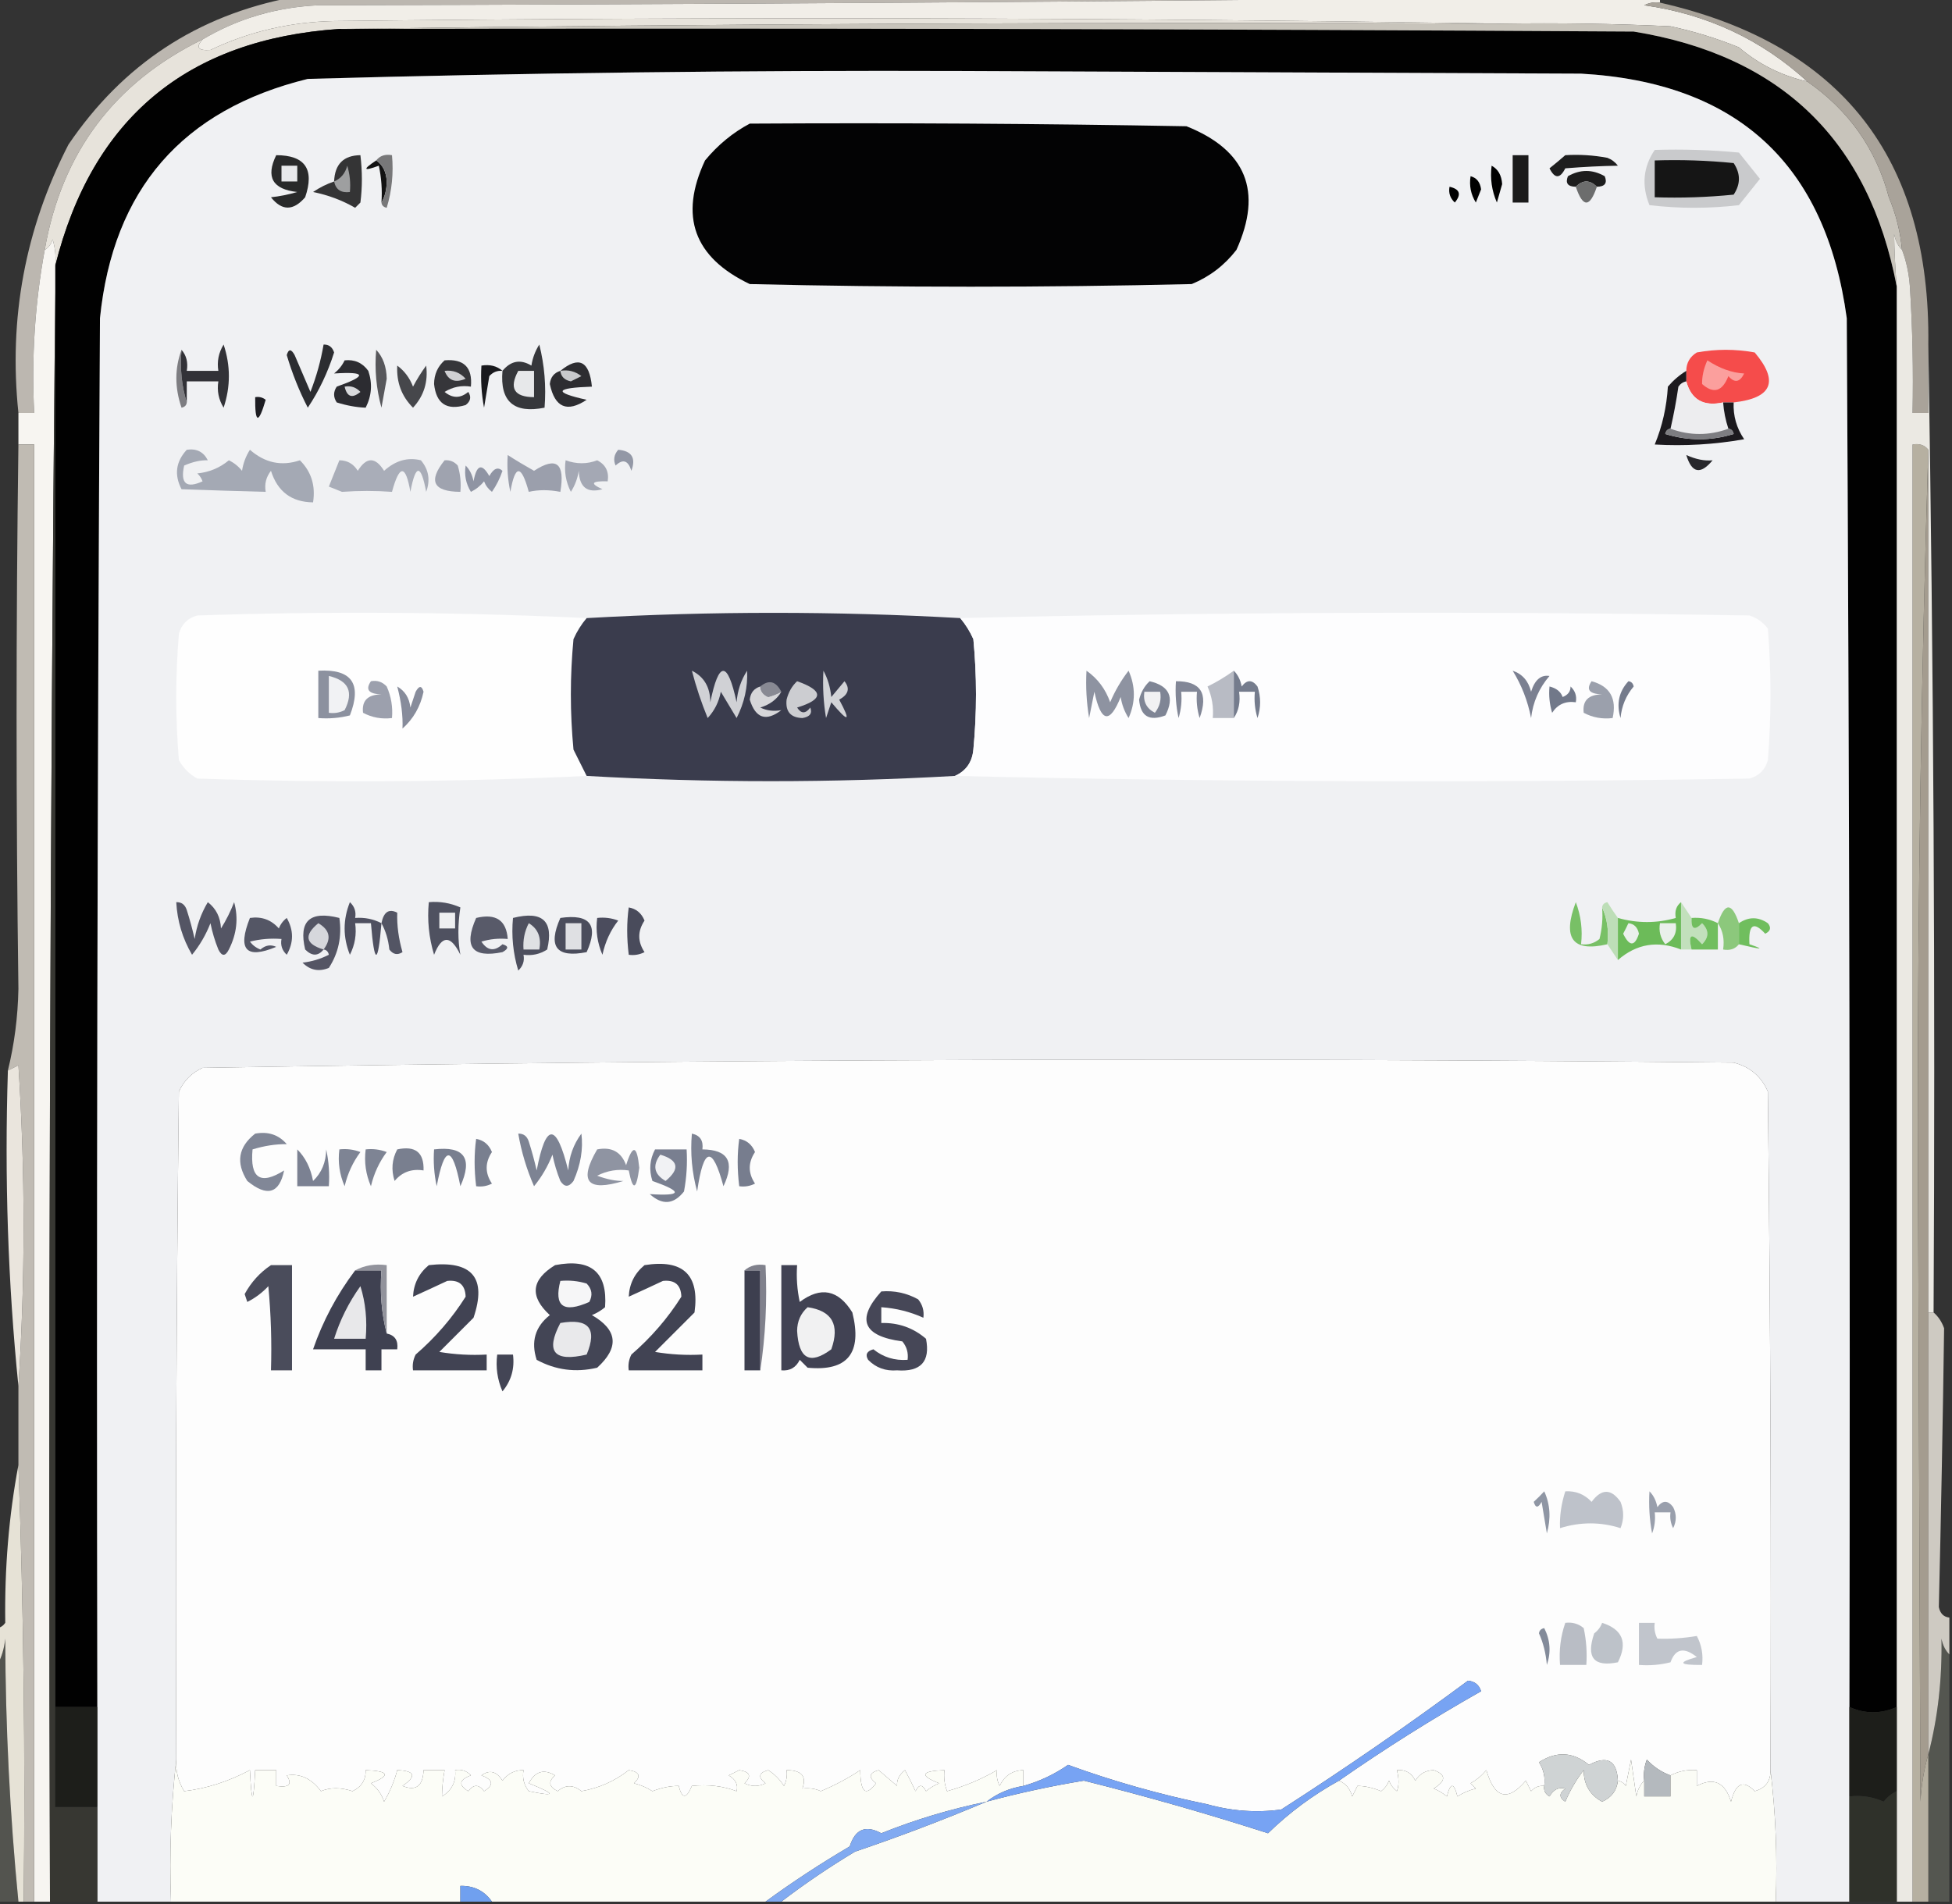 <?xml version="1.0" encoding="UTF-8"?>
<!DOCTYPE svg PUBLIC "-//W3C//DTD SVG 1.1//EN" "http://www.w3.org/Graphics/SVG/1.1/DTD/svg11.dtd">
<svg xmlns="http://www.w3.org/2000/svg" version="1.1" width="371px" height="362px" style="shape-rendering:geometricPrecision; text-rendering:geometricPrecision; image-rendering:optimizeQuality; fill-rule:evenodd; clip-rule:evenodd" xmlns:xlink="http://www.w3.org/1999/xlink">
<rect width="100%" height="100%" fill="#333333" stroke="none"/>
<g><path style="opacity:0.961" fill="#c1bcb5" d="M 55.5,-0.5 C 132.167,-0.5 208.833,-0.5 285.5,-0.5C 210.668,0.333 135.668,0.833 60.5,1C 52.514,1.372 45.181,3.539 38.5,7.5C 21.728,15.693 11.728,29.027 8.5,47.5C 6.632,57.699 5.965,68.032 6.5,78.5C 5.5,78.5 4.5,78.5 3.5,78.5C 1.617,60.5 4.783,43.5 13,27.5C 23.332,12.257 37.499,2.923 55.5,-0.5 Z"/></g>
<g><path style="opacity:1" fill="#f1eee8" d="M 285.5,-0.5 C 295.5,-0.5 305.5,-0.5 315.5,-0.5C 315.5,-0.167 315.5,0.167 315.5,0.5C 314.448,0.351 313.448,0.517 312.5,1C 324.443,2.689 334.776,7.522 343.5,15.5C 338.613,14.39 334.279,12.223 330.5,9C 326.289,7.29 321.956,5.957 317.5,5C 306.839,4.5 296.172,4.333 285.5,4.5C 211.668,3.334 137.668,3.168 63.5,4C 55.143,4.177 47.31,6.01 40,9.5C 37.641,9.676 37.141,9.009 38.5,7.5C 45.181,3.539 52.514,1.372 60.5,1C 135.668,0.833 210.668,0.333 285.5,-0.5 Z"/></g>
<g><path style="opacity:1" fill="#e7e3db" d="M 285.5,4.5 C 211.665,4.167 137.998,4.501 64.5,5.5C 35.536,7.472 17.537,22.472 10.5,50.5C 10.66,48.801 10.493,47.134 10,45.5C 9.722,46.416 9.222,47.083 8.5,47.5C 11.728,29.027 21.728,15.693 38.5,7.5C 37.141,9.009 37.641,9.676 40,9.5C 47.31,6.01 55.143,4.177 63.5,4C 137.668,3.168 211.668,3.334 285.5,4.5 Z"/></g>
<g><path style="opacity:1" fill="#010101" d="M 64.5,5.5 C 146.501,5.333 228.501,5.5 310.5,6C 338.558,10.559 355.224,26.726 360.5,54.5C 360.5,144.5 360.5,234.5 360.5,324.5C 357.5,325.833 354.5,325.833 351.5,324.5C 351.667,236.499 351.5,148.499 351,60.5C 347.005,31.175 330.172,15.675 300.5,14C 261.333,13.833 222.167,13.667 183,13.5C 141.472,13.353 99.972,13.853 58.5,15C 34.656,20.847 21.489,36.014 19,60.5C 18.5,148.499 18.333,236.499 18.5,324.5C 15.833,324.5 13.167,324.5 10.5,324.5C 10.5,234.833 10.5,145.167 10.5,55.5C 10.5,53.833 10.5,52.167 10.5,50.5C 17.537,22.472 35.536,7.472 64.5,5.5 Z"/></g>
<g><path style="opacity:1" fill="#f0f1f3" d="M 351.5,324.5 C 351.5,330.167 351.5,335.833 351.5,341.5C 351.5,348.167 351.5,354.833 351.5,361.5C 346.833,361.5 342.167,361.5 337.5,361.5C 337.826,352.983 337.493,344.65 336.5,336.5C 336.667,293.499 336.5,250.499 336,207.5C 334.749,204.619 332.583,202.786 329.5,202C 232.444,201.007 135.444,201.34 38.5,203C 36.448,203.93 34.948,205.43 34,207.5C 33.5,249.832 33.333,292.165 33.5,334.5C 32.507,343.318 32.173,352.318 32.5,361.5C 27.833,361.5 23.167,361.5 18.5,361.5C 18.5,355.5 18.5,349.5 18.5,343.5C 18.5,337.167 18.5,330.833 18.5,324.5C 18.333,236.499 18.5,148.499 19,60.5C 21.489,36.014 34.656,20.847 58.5,15C 99.972,13.853 141.472,13.353 183,13.5C 222.167,13.667 261.333,13.833 300.5,14C 330.172,15.675 347.005,31.175 351,60.5C 351.5,148.499 351.667,236.499 351.5,324.5 Z"/></g>
<g><path style="opacity:1" fill="#c8c4bb" d="M 64.5,5.5 C 137.998,4.501 211.665,4.167 285.5,4.5C 296.172,4.333 306.839,4.5 317.5,5C 321.956,5.957 326.289,7.29 330.5,9C 334.279,12.223 338.613,14.39 343.5,15.5C 351.404,20.997 356.57,28.331 359,37.5C 360.352,40.72 361.186,44.053 361.5,47.5C 360.732,46.737 360.232,45.737 360,44.5C 360.046,47.8 360.212,51.134 360.5,54.5C 355.224,26.726 338.558,10.559 310.5,6C 228.501,5.5 146.501,5.333 64.5,5.5 Z"/></g>
<g><path style="opacity:1" fill="#030304" d="M 142.5,23.5 C 170.169,23.333 197.835,23.5 225.5,24C 236.855,28.542 240.022,36.375 235,47.5C 232.736,50.434 229.902,52.6 226.5,54C 198.5,54.667 170.5,54.667 142.5,54C 131.876,48.928 129.043,41.095 134,30.5C 136.441,27.546 139.275,25.213 142.5,23.5 Z"/></g>
<g><path style="opacity:1" fill="#1b1b1b" d="M 287.5,29.5 C 288.5,29.5 289.5,29.5 290.5,29.5C 290.5,32.5 290.5,35.5 290.5,38.5C 289.5,38.5 288.5,38.5 287.5,38.5C 287.5,35.5 287.5,32.5 287.5,29.5 Z"/></g>
<g><path style="opacity:1" fill="#1e1e1e" d="M 297.5,29.5 C 300.187,29.336 302.854,29.503 305.5,30C 306.308,30.308 306.975,30.808 307.5,31.5C 304.335,31.551 301.002,31.718 297.5,32C 296.5,34 295.5,34 294.5,32C 295.571,31.148 296.571,30.315 297.5,29.5 Z"/></g>
<g><path style="opacity:1" fill="#c9cacc" d="M 314.5,28.5 C 319.844,28.334 325.177,28.501 330.5,29C 331.831,30.659 333.165,32.326 334.5,34C 333.165,35.674 331.831,37.341 330.5,39C 324.833,39.667 319.167,39.667 313.5,39C 311.971,35.25 312.304,31.75 314.5,28.5 Z"/></g>
<g><path style="opacity:1" fill="#121212" d="M 71.5,30.5 C 72.748,31.334 73.415,32.667 73.5,34.5C 73.489,36.045 73.156,37.378 72.5,38.5C 72.663,36.143 72.497,33.81 72,31.5C 69.025,32.595 68.858,32.262 71.5,30.5 Z"/></g>
<g><path style="opacity:1" fill="#787879" d="M 71.5,30.5 C 72.209,29.596 73.209,29.263 74.5,29.5C 74.82,32.898 74.487,36.232 73.5,39.5C 72.893,39.376 72.56,39.043 72.5,38.5C 73.156,37.378 73.489,36.045 73.5,34.5C 73.415,32.667 72.748,31.334 71.5,30.5 Z"/></g>
<g><path style="opacity:1" fill="#292a2a" d="M 52.5,29.5 C 57.989,29.504 59.822,32.171 58,37.5C 55.743,40.119 53.577,40.119 51.5,37.5C 53.117,37.331 54.784,36.997 56.5,36.5C 51.801,35.993 50.468,33.659 52.5,29.5 Z"/></g>
<g><path style="opacity:1" fill="#e8e9eb" d="M 53.5,31.5 C 54.5,31.5 55.5,31.5 56.5,31.5C 56.5,32.5 56.5,33.5 56.5,34.5C 55.5,34.5 54.5,34.5 53.5,34.5C 53.5,33.5 53.5,32.5 53.5,31.5 Z"/></g>
<g><path style="opacity:1" fill="#000000" d="M 283.5,31.5 C 284.725,32.152 285.392,33.319 285.5,35C 285.167,36.167 284.833,37.333 284.5,38.5C 283.526,36.257 283.192,33.924 283.5,31.5 Z"/></g>
<g><path style="opacity:1" fill="#151515" d="M 314.5,30.5 C 319.511,30.334 324.511,30.501 329.5,31C 330.833,33 330.833,35 329.5,37C 324.511,37.499 319.511,37.666 314.5,37.5C 314.5,35.167 314.5,32.833 314.5,30.5 Z"/></g>
<g><path style="opacity:1" fill="#1d1d1d" d="M 303.5,35.5 C 302.167,34.167 300.833,34.167 299.5,35.5C 297.972,35.483 297.472,34.816 298,33.5C 300.333,32.167 302.667,32.167 305,33.5C 305.528,34.816 305.028,35.483 303.5,35.5 Z"/></g>
<g><path style="opacity:1" fill="#000000" d="M 279.5,33.5 C 280.649,33.791 281.316,34.624 281.5,36C 281.167,36.833 280.833,37.667 280.5,38.5C 279.548,36.955 279.215,35.288 279.5,33.5 Z"/></g>
<g><path style="opacity:1" fill="#000000" d="M 275.5,35.5 C 277.465,35.948 277.798,36.948 276.5,38.5C 275.614,37.675 275.281,36.675 275.5,35.5 Z"/></g>
<g><path style="opacity:1" fill="#343435" d="M 63.5,34.5 C 63.632,31.203 65.298,29.537 68.5,29.5C 68.872,32.617 68.872,35.617 68.5,38.5C 68.167,38.833 67.833,39.167 67.5,39.5C 65.035,38.078 62.369,37.078 59.5,36.5C 60.766,35.638 62.099,34.971 63.5,34.5 Z"/></g>
<g><path style="opacity:1" fill="#9e9fa0" d="M 63.5,34.5 C 64.79,33.942 65.623,32.942 66,31.5C 66.493,33.134 66.66,34.801 66.5,36.5C 64.821,36.715 63.821,36.048 63.5,34.5 Z"/></g>
<g><path style="opacity:1" fill="#6c6d6d" d="M 303.5,35.5 C 302.167,39.5 300.833,39.5 299.5,35.5C 300.833,34.167 302.167,34.167 303.5,35.5 Z"/></g>
<g><path style="opacity:0.953" fill="#afa99f" d="M 315.5,0.5 C 349.937,8.335 366.937,30.001 366.5,65.5C 366.5,69.833 366.5,74.167 366.5,78.5C 365.5,78.5 364.5,78.5 363.5,78.5C 363.666,70.493 363.5,62.493 363,54.5C 362.814,51.964 362.314,49.631 361.5,47.5C 361.186,44.053 360.352,40.72 359,37.5C 356.57,28.331 351.404,20.997 343.5,15.5C 334.776,7.522 324.443,2.689 312.5,1C 313.448,0.517 314.448,0.351 315.5,0.5 Z"/></g>
<g><path style="opacity:1" fill="#7d7d81" d="M 34.5,66.5 C 34.187,70.042 34.521,73.375 35.5,76.5C 35.44,77.043 35.107,77.376 34.5,77.5C 33.192,73.685 33.192,70.019 34.5,66.5 Z"/></g>
<g><path style="opacity:1" fill="#57575b" d="M 71.5,66.5 C 72.787,67.871 73.454,69.705 73.5,72C 73.167,73.833 72.833,75.667 72.5,77.5C 71.511,73.893 71.177,70.226 71.5,66.5 Z"/></g>
<g><path style="opacity:1" fill="#f54c4b" d="M 329.5,76.5 C 328.833,76.5 328.167,76.5 327.5,76.5C 323.778,77.32 321.445,75.987 320.5,72.5C 320.5,71.833 320.5,71.167 320.5,70.5C 320.511,68.983 321.177,67.816 322.5,67C 326.167,66.333 329.833,66.333 333.5,67C 338.154,72.514 336.821,75.681 329.5,76.5 Z"/></g>
<g><path style="opacity:1" fill="#19191d" d="M 95.5,70.5 C 94.504,70.414 93.671,70.748 93,71.5C 92.667,73.5 92.333,75.5 92,77.5C 91.503,74.854 91.336,72.187 91.5,69.5C 93.099,69.232 94.432,69.566 95.5,70.5 Z"/></g>
<g><path style="opacity:1" fill="#323237" d="M 35.5,76.5 C 34.521,73.375 34.187,70.042 34.5,66.5C 35.434,67.568 35.768,68.901 35.5,70.5C 37.5,70.5 39.5,70.5 41.5,70.5C 41.215,68.712 41.548,67.045 42.5,65.5C 43.833,69.5 43.833,73.5 42.5,77.5C 41.548,75.955 41.215,74.288 41.5,72.5C 39.5,72.5 37.5,72.5 35.5,72.5C 35.5,73.833 35.5,75.167 35.5,76.5 Z"/></g>
<g><path style="opacity:1" fill="#36373b" d="M 95.5,70.5 C 97.09,68.576 98.924,68.243 101,69.5C 101.219,68.062 101.719,66.729 102.5,65.5C 103.491,69.445 103.824,73.445 103.5,77.5C 97.666,78.663 95,76.329 95.5,70.5 Z"/></g>
<g><path style="opacity:1" fill="#e7e8ea" d="M 98.5,70.5 C 99.5,70.5 100.5,70.5 101.5,70.5C 101.5,72.167 101.5,73.833 101.5,75.5C 97.716,75.475 96.716,73.808 98.5,70.5 Z"/></g>
<g><path style="opacity:1" fill="#2d2d31" d="M 106.5,70.5 C 110.018,67.618 112.018,68.618 112.5,73.5C 105.431,73.743 105.097,74.577 111.5,76C 107.78,78.479 105.446,77.479 104.5,73C 104.639,71.699 105.305,70.866 106.5,70.5 Z"/></g>
<g><path style="opacity:1" fill="#c8c9cc" d="M 106.5,70.5 C 107.978,70.238 109.311,70.571 110.5,71.5C 109.833,71.833 109.167,72.167 108.5,72.5C 107.287,72.253 106.62,71.586 106.5,70.5 Z"/></g>
<g><path style="opacity:1" fill="#fb9f9d" d="M 324.5,68.5 C 326.849,70.043 329.183,70.876 331.5,71C 330.675,72.688 329.675,72.855 328.5,71.5C 327.351,74.429 325.685,74.929 323.5,73C 323.47,71.571 323.803,70.071 324.5,68.5 Z"/></g>
<g><path style="opacity:1" fill="#2c2c31" d="M 65.5,68.5 C 67.39,68.296 68.89,68.963 70,70.5C 70.814,72.902 70.647,75.235 69.5,77.5C 67.722,77.431 65.889,77.097 64,76.5C 63.333,75.5 63.333,74.5 64,73.5C 69.826,71.44 69.659,70.607 63.5,71C 64.38,70.292 65.047,69.458 65.5,68.5 Z"/></g>
<g><path style="opacity:1" fill="#2c2d31" d="M 61.5,65.5 C 62.497,65.47 63.164,65.97 63.5,67C 62.293,70.823 60.627,74.323 58.5,77.5C 56.869,74.331 55.535,70.998 54.5,67.5C 54.846,66.304 55.346,66.304 56,67.5C 57,69.833 58,72.167 59,74.5C 60.145,71.568 60.978,68.568 61.5,65.5 Z"/></g>
<g><path style="opacity:1" fill="#d8d9dc" d="M 65.5,73.5 C 66.675,73.281 67.675,73.614 68.5,74.5C 66.948,75.798 65.948,75.465 65.5,73.5 Z"/></g>
<g><path style="opacity:1" fill="#ededef" d="M 320.5,72.5 C 321.445,75.987 323.778,77.32 327.5,76.5C 327.629,78.216 327.962,79.883 328.5,81.5C 324.833,82.833 321.167,82.833 317.5,81.5C 318.105,78.873 318.605,76.207 319,73.5C 319.383,72.944 319.883,72.611 320.5,72.5 Z"/></g>
<g><path style="opacity:1" fill="#46474b" d="M 75.5,69.5 C 76.85,70.483 77.85,71.816 78.5,73.5C 79.243,72.092 80.077,70.759 81,69.5C 81.395,72.597 80.561,75.264 78.5,77.5C 76.337,75.353 75.337,72.686 75.5,69.5 Z"/></g>
<g><path style="opacity:1" fill="#1d1d22" d="M 48.5,75.5 C 49.239,75.369 49.906,75.536 50.5,76C 49.118,80.706 48.451,80.539 48.5,75.5 Z"/></g>
<g><path style="opacity:1" fill="#36363a" d="M 84.5,68.5 C 88.172,68.183 89.838,69.849 89.5,73.5C 87.712,73.215 86.045,73.548 84.5,74.5C 86.006,75.747 87.506,75.747 89,74.5C 89.617,75.449 89.451,76.282 88.5,77C 84.905,78.073 82.905,76.739 82.5,73C 82.519,71.167 83.185,69.667 84.5,68.5 Z"/></g>
<g><path style="opacity:1" fill="#cfcfd2" d="M 84.5,70.5 C 86.103,70.312 87.437,70.812 88.5,72C 86.537,72.844 85.204,72.344 84.5,70.5 Z"/></g>
<g><path style="opacity:1" fill="#1c1a1e" d="M 320.5,70.5 C 320.5,71.167 320.5,71.833 320.5,72.5C 319.883,72.611 319.383,72.944 319,73.5C 318.605,76.207 318.105,78.873 317.5,81.5C 316.957,81.56 316.624,81.893 316.5,82.5C 320.833,83.833 325.167,83.833 329.5,82.5C 329.376,81.893 329.043,81.56 328.5,81.5C 327.962,79.883 327.629,78.216 327.5,76.5C 328.167,76.5 328.833,76.5 329.5,76.5C 329.387,79.049 330.054,81.382 331.5,83.5C 325.872,84.495 320.206,84.829 314.5,84.5C 315.928,81.054 316.761,77.387 317,73.5C 318.039,72.29 319.206,71.29 320.5,70.5 Z"/></g>
<g><path style="opacity:1" fill="#7d7d81" d="M 317.5,81.5 C 321.167,82.833 324.833,82.833 328.5,81.5C 329.043,81.56 329.376,81.893 329.5,82.5C 325.167,83.833 320.833,83.833 316.5,82.5C 316.624,81.893 316.957,81.56 317.5,81.5 Z"/></g>
<g><path style="opacity:1" fill="#f7f5f1" d="M 10.5,50.5 C 10.5,52.167 10.5,53.833 10.5,55.5C 9.501,157.332 9.167,259.332 9.5,361.5C 8.5,361.5 7.5,361.5 6.5,361.5C 6.5,269.167 6.5,176.833 6.5,84.5C 5.5,84.5 4.5,84.5 3.5,84.5C 3.5,82.5 3.5,80.5 3.5,78.5C 4.5,78.5 5.5,78.5 6.5,78.5C 5.965,68.032 6.632,57.699 8.5,47.5C 9.222,47.083 9.722,46.416 10,45.5C 10.493,47.134 10.66,48.801 10.5,50.5 Z"/></g>
<g><path style="opacity:1" fill="#c0bbb3" d="M 3.5,84.5 C 4.5,84.5 5.5,84.5 6.5,84.5C 6.5,176.833 6.5,269.167 6.5,361.5C 5.833,361.5 5.167,361.5 4.5,361.5C 4.824,333.759 4.491,306.093 3.5,278.5C 3.5,273.5 3.5,268.5 3.5,263.5C 4.81,243.202 4.81,222.868 3.5,202.5C 2.817,202.863 2.15,203.196 1.5,203.5C 2.727,198.507 3.394,193.34 3.5,188C 3.035,153.508 3.035,119.008 3.5,84.5 Z"/></g>
<g><path style="opacity:1" fill="#9398a6" d="M 117.5,85.5 C 120.076,85.722 120.91,87.055 120,89.5C 119.395,87.519 118.395,87.185 117,88.5C 116.53,87.423 116.697,86.423 117.5,85.5 Z"/></g>
<g><path style="opacity:1" fill="#27272b" d="M 320.5,86.5 C 322.322,87.325 323.989,87.658 325.5,87.5C 323.203,90.29 321.536,89.956 320.5,86.5 Z"/></g>
<g><path style="opacity:1" fill="#9b9fac" d="M 96.5,86.5 C 97.968,87.451 99.635,88.451 101.5,89.5C 105.755,86.723 107.422,88.056 106.5,93.5C 104.326,93.08 102.326,93.08 100.5,93.5C 99.075,88.27 97.909,88.27 97,93.5C 96.503,91.19 96.337,88.857 96.5,86.5 Z"/></g>
<g><path style="opacity:1" fill="#a9adb8" d="M 64.5,87.5 C 66.017,87.511 67.184,88.177 68,89.5C 69.667,86.833 71.333,86.833 73,89.5C 75.168,87.546 77.502,86.879 80,87.5C 81.487,89.272 81.82,91.272 81,93.5C 80,88.167 79,88.167 78,93.5C 77.091,88.27 75.925,88.27 74.5,93.5C 71.371,93.269 68.204,93.269 65,93.5C 64.167,93.167 63.333,92.833 62.5,92.5C 63.174,90.805 63.841,89.138 64.5,87.5 Z"/></g>
<g><path style="opacity:1" fill="#9fa3af" d="M 84.5,87.5 C 85.496,87.414 86.329,87.748 87,88.5C 87.493,90.134 87.66,91.801 87.5,93.5C 82.331,93.458 81.331,91.458 84.5,87.5 Z"/></g>
<g><path style="opacity:1" fill="#a4a8b4" d="M 107.5,87.5 C 109.584,88.248 111.584,88.248 113.5,87.5C 115.111,88.32 115.778,89.654 115.5,91.5C 112.402,91.412 112.068,91.912 114.5,93C 111.617,93.795 110.117,92.629 110,89.5C 109.781,90.938 109.281,92.271 108.5,93.5C 107.534,91.604 107.201,89.604 107.5,87.5 Z"/></g>
<g><path style="opacity:1" fill="#a4a9b4" d="M 35.5,85.5 C 37.346,85.222 38.68,85.889 39.5,87.5C 38.152,87.45 36.652,87.783 35,88.5C 34.243,91.914 35.41,92.914 38.5,91.5C 38.291,90.914 37.957,90.414 37.5,90C 39.78,89.767 41.78,88.934 43.5,87.5C 44.478,87.977 45.311,88.643 46,89.5C 46.219,88.062 46.719,86.729 47.5,85.5C 50.362,88.01 53.528,88.677 57,87.5C 59.165,89.653 59.998,92.319 59.5,95.5C 55.411,95.451 52.745,93.451 51.5,89.5C 50.571,90.689 50.238,92.022 50.5,93.5C 45.232,93.364 39.898,93.197 34.5,93C 33.083,90.257 33.416,87.757 35.5,85.5 Z"/></g>
<g><path style="opacity:1" fill="#8f94a3" d="M 88.5,88.5 C 89.268,89.263 89.768,90.263 90,91.5C 90.582,88.332 91.582,87.999 93,90.5C 93.811,89.04 94.645,88.707 95.5,89.5C 95.023,90.931 94.357,92.264 93.5,93.5C 92.808,92.975 92.308,92.308 92,91.5C 91.311,92.357 90.478,93.023 89.5,93.5C 88.548,91.955 88.215,90.288 88.5,88.5 Z"/></g>
<g><path style="opacity:1" fill="#373732" d="M 10.5,55.5 C 10.5,145.167 10.5,234.833 10.5,324.5C 10.5,330.833 10.5,337.167 10.5,343.5C 13.167,343.5 15.833,343.5 18.5,343.5C 18.5,349.5 18.5,355.5 18.5,361.5C 15.5,361.5 12.5,361.5 9.5,361.5C 9.167,259.332 9.501,157.332 10.5,55.5 Z"/></g>
<g><path style="opacity:1" fill="#fefefe" d="M 111.5,117.5 C 110.496,118.683 109.662,120.016 109,121.5C 108.333,128.5 108.333,135.5 109,142.5C 109.847,144.193 110.68,145.86 111.5,147.5C 87.003,148.663 62.337,148.83 37.5,148C 36,147.167 34.833,146 34,144.5C 33.333,136.5 33.333,128.5 34,120.5C 34.5,118.667 35.667,117.5 37.5,117C 62.337,116.17 87.003,116.337 111.5,117.5 Z"/></g>
<g><path style="opacity:1" fill="#3a3c4d" d="M 182.5,117.5 C 183.504,118.683 184.338,120.016 185,121.5C 185.667,128.5 185.667,135.5 185,142.5C 184.777,144.881 183.61,146.547 181.5,147.5C 158.167,148.833 134.833,148.833 111.5,147.5C 110.68,145.86 109.847,144.193 109,142.5C 108.333,135.5 108.333,128.5 109,121.5C 109.662,120.016 110.496,118.683 111.5,117.5C 135.167,116.167 158.833,116.167 182.5,117.5 Z"/></g>
<g><path style="opacity:1" fill="#fdfdfe" d="M 181.5,147.5 C 183.61,146.547 184.777,144.881 185,142.5C 185.667,135.5 185.667,128.5 185,121.5C 184.338,120.016 183.504,118.683 182.5,117.5C 232.332,116.335 282.332,116.168 332.5,117C 333.931,117.465 335.097,118.299 336,119.5C 336.667,127.833 336.667,136.167 336,144.5C 335.5,146.333 334.333,147.5 332.5,148C 281.998,148.832 231.665,148.665 181.5,147.5 Z"/></g>
<g><path style="opacity:1" fill="#8c919f" d="M 60.5,127.5 C 66.842,127.139 68.842,129.972 66.5,136C 64.527,136.495 62.527,136.662 60.5,136.5C 60.5,133.5 60.5,130.5 60.5,127.5 Z"/></g>
<g><path style="opacity:1" fill="#d0d1d5" d="M 131.5,127.5 C 133.825,128.655 134.992,130.655 135,133.5C 136.619,125.551 138.286,125.551 140,133.5C 140.17,131.285 140.837,129.285 142,127.5C 142.138,130.621 141.471,133.621 140,136.5C 139,134.833 138,133.167 137,131.5C 136.64,133.421 135.806,135.088 134.5,136.5C 133.296,133.556 132.296,130.556 131.5,127.5 Z"/></g>
<g><path style="opacity:1" fill="#b8bbc4" d="M 234.5,127.5 C 234.5,130.5 234.5,133.5 234.5,136.5C 233.167,136.5 231.833,136.5 230.5,136.5C 230.682,134.409 230.348,132.409 229.5,130.5C 231.148,129.709 232.815,128.709 234.5,127.5 Z"/></g>
<g><path style="opacity:1" fill="#f1f2f4" d="M 62.5,128.5 C 66.263,129.385 67.263,131.552 65.5,135C 64.552,135.483 63.552,135.649 62.5,135.5C 62.5,133.167 62.5,130.833 62.5,128.5 Z"/></g>
<g><path style="opacity:1" fill="#888993" d="M 144.5,130.5 C 146.128,129.147 147.462,129.481 148.5,131.5C 147.735,131.923 146.902,132.257 146,132.5C 145.035,132.07 144.535,131.404 144.5,130.5 Z"/></g>
<g><path style="opacity:1" fill="#757b8c" d="M 309.5,129.5 C 310.043,129.56 310.376,129.893 310.5,130.5C 309.045,132.22 308.212,134.22 308,136.5C 307.185,133.802 307.685,131.468 309.5,129.5 Z"/></g>
<g><path style="opacity:1" fill="#9ca0ad" d="M 70.5,129.5 C 71.675,129.281 72.675,129.614 73.5,130.5C 74.348,132.409 74.682,134.409 74.5,136.5C 72.533,136.739 70.7,136.406 69,135.5C 68.729,133.193 69.895,132.026 72.5,132C 70.065,131.925 69.398,131.092 70.5,129.5 Z"/></g>
<g><path style="opacity:1" fill="#757c8d" d="M 234.5,127.5 C 235.268,128.263 235.768,129.263 236,130.5C 237,129.167 238,129.167 239,130.5C 239.667,132.5 239.667,134.5 239,136.5C 238.506,134.866 238.34,133.199 238.5,131.5C 237.5,131.5 236.5,131.5 235.5,131.5C 235.784,133.415 235.451,135.081 234.5,136.5C 234.5,133.5 234.5,130.5 234.5,127.5 Z"/></g>
<g><path style="opacity:1" fill="#7b8091" d="M 287.5,127.5 C 289.335,128.122 290.502,129.456 291,131.5C 291.701,129.238 292.868,128.238 294.5,128.5C 292.52,130.795 291.353,133.461 291,136.5C 290.362,133.236 289.196,130.236 287.5,127.5 Z"/></g>
<g><path style="opacity:1" fill="#717889" d="M 294.5,130.5 C 295.812,130.824 296.645,131.491 297,132.5C 298.011,132.108 298.511,131.441 298.5,130.5C 299.386,131.325 299.719,132.325 299.5,133.5C 297.549,133.227 296.049,133.893 295,135.5C 294.506,133.866 294.34,132.199 294.5,130.5 Z"/></g>
<g><path style="opacity:1" fill="#cccdd1" d="M 151.5,129.5 C 156.57,131.285 156.57,132.951 151.5,134.5C 152.274,135.711 153.107,135.711 154,134.5C 154.432,135.6 153.932,136.267 152.5,136.5C 150.261,136.426 149.261,135.259 149.5,133C 149.862,131.566 150.528,130.399 151.5,129.5 Z"/></g>
<g><path style="opacity:1" fill="#d2d3d7" d="M 156.5,127.5 C 157.302,128.952 157.802,130.618 158,132.5C 158.833,131.5 159.667,130.5 160.5,129.5C 161.594,130.868 161.26,132.035 159.5,133C 161.797,137.268 161.297,137.434 158,133.5C 157.667,134.5 157.333,135.5 157,136.5C 156.502,133.518 156.335,130.518 156.5,127.5 Z"/></g>
<g><path style="opacity:1" fill="#7f8595" d="M 218.5,129.5 C 222.264,130.385 223.264,132.552 221.5,136C 218.433,137.164 216.767,136.164 216.5,133C 216.862,131.566 217.528,130.399 218.5,129.5 Z"/></g>
<g><path style="opacity:1" fill="#f1f1f3" d="M 217.5,131.5 C 218.5,131.5 219.5,131.5 220.5,131.5C 220.762,132.978 220.429,134.311 219.5,135.5C 217.889,134.68 217.222,133.346 217.5,131.5 Z"/></g>
<g><path style="opacity:1" fill="#828797" d="M 223.5,129.5 C 228.213,129.468 229.713,131.801 228,136.5C 227.506,134.866 227.34,133.199 227.5,131.5C 226.5,131.5 225.5,131.5 224.5,131.5C 224.66,133.199 224.494,134.866 224,136.5C 223.503,134.19 223.337,131.857 223.5,129.5 Z"/></g>
<g><path style="opacity:1" fill="#9ba0ac" d="M 302.5,129.5 C 305.987,130.445 307.32,132.778 306.5,136.5C 304.533,136.739 302.699,136.406 301,135.5C 300.729,133.193 301.895,132.026 304.5,132C 302.065,131.925 301.398,131.092 302.5,129.5 Z"/></g>
<g><path style="opacity:1" fill="#878c9b" d="M 75.5,130.5 C 76.966,131.347 77.8,132.68 78,134.5C 78.333,133.5 78.667,132.5 79,131.5C 79.654,130.304 80.154,130.304 80.5,131.5C 79.905,134.317 78.572,136.65 76.5,138.5C 76.596,136.071 76.263,133.404 75.5,130.5 Z"/></g>
<g><path style="opacity:1" fill="#8e93a1" d="M 206.5,127.5 C 208.619,128.986 210.119,130.986 211,133.5C 211.914,131.336 213.081,129.336 214.5,127.5C 215.833,130.5 215.833,133.5 214.5,136.5C 213.719,135.271 213.219,133.938 213,132.5C 210.913,137.679 209.247,137.345 208,131.5C 207.667,133.167 207.333,134.833 207,136.5C 206.502,133.518 206.335,130.518 206.5,127.5 Z"/></g>
<g><path style="opacity:1" fill="#d6d6d9" d="M 144.5,130.5 C 144.535,131.404 145.035,132.07 146,132.5C 146.902,132.257 147.735,131.923 148.5,131.5C 147.665,132.943 146.332,133.943 144.5,134.5C 145.716,135.096 147.049,135.263 148.5,135C 145.601,137.222 143.601,136.556 142.5,133C 142.639,131.699 143.305,130.866 144.5,130.5 Z"/></g>
<g><path style="opacity:1" fill="#a49c8f" d="M 366.5,85.5 C 366.5,140.167 366.5,194.833 366.5,249.5C 366.5,277.5 366.5,305.5 366.5,333.5C 365.681,336.305 365.181,339.305 365,342.5C 364.833,299.667 364.667,256.833 364.5,214C 364.5,170.828 365.167,127.995 366.5,85.5 Z"/></g>
<g><path style="opacity:1" fill="#b6b0a1" d="M 366.5,85.5 C 365.167,127.995 364.5,170.828 364.5,214C 364.667,256.833 364.833,299.667 365,342.5C 365.181,339.305 365.681,336.305 366.5,333.5C 366.5,342.833 366.5,352.167 366.5,361.5C 365.5,361.5 364.5,361.5 363.5,361.5C 363.5,269.167 363.5,176.833 363.5,84.5C 364.791,84.263 365.791,84.596 366.5,85.5 Z"/></g>
<g><path style="opacity:1" fill="#545564" d="M 33.5,171.5 C 34.497,171.47 35.164,171.97 35.5,173C 36.078,174.811 36.578,176.645 37,178.5C 37.376,175.99 38.21,173.657 39.5,171.5C 41.069,172.714 41.902,174.381 42,176.5C 42.98,174.941 43.813,173.274 44.5,171.5C 45.338,174.533 45.004,177.533 43.5,180.5C 42.833,181.833 42.167,181.833 41.5,180.5C 40.846,178.885 40.346,177.218 40,175.5C 39.124,177.725 37.957,179.725 36.5,181.5C 34.691,178.407 33.691,175.074 33.5,171.5 Z"/></g>
<g><path style="opacity:1" fill="#535564" d="M 72.5,175.5 C 72.917,173.355 73.917,172.688 75.5,173.5C 75.421,175.929 75.755,178.429 76.5,181C 75.551,181.617 74.718,181.451 74,180.5C 73.802,178.618 73.302,176.952 72.5,175.5 Z"/></g>
<g><path style="opacity:1" fill="#4f5160" d="M 81.5,171.5 C 83.591,171.318 85.591,171.652 87.5,172.5C 86.998,175.752 86.998,178.752 87.5,181.5C 85.663,177.723 83.996,177.723 82.5,181.5C 81.513,178.232 81.18,174.898 81.5,171.5 Z"/></g>
<g><path style="opacity:1" fill="#494b5b" d="M 119.5,172.5 C 120.922,172.75 121.922,173.583 122.5,175C 121.167,177 121.167,179 122.5,181C 121.552,181.483 120.552,181.649 119.5,181.5C 119.108,178.324 119.108,175.324 119.5,172.5 Z"/></g>
<g><path style="opacity:1" fill="#78c066" d="M 304.5,172.5 C 305.468,174.607 305.802,176.941 305.5,179.5C 298.889,181.047 296.889,178.381 299.5,171.5C 300.48,174.086 300.813,176.753 300.5,179.5C 301.822,179.67 302.989,179.337 304,178.5C 304.495,176.527 304.662,174.527 304.5,172.5 Z"/></g>
<g><path style="opacity:1" fill="#eeeff1" d="M 83.5,173.5 C 84.5,173.5 85.5,173.5 86.5,173.5C 86.5,174.5 86.5,175.5 86.5,176.5C 85.5,176.5 84.5,176.5 83.5,176.5C 83.5,175.5 83.5,174.5 83.5,173.5 Z"/></g>
<g><path style="opacity:1" fill="#4b4c5d" d="M 113.5,174.5 C 114.873,174.343 116.207,174.51 117.5,175C 116.036,176.864 115.036,179.031 114.5,181.5C 113.526,179.257 113.192,176.924 113.5,174.5 Z"/></g>
<g><path style="opacity:1" fill="#bddeb7" d="M 304.5,172.5 C 304.56,171.957 304.893,171.624 305.5,171.5C 306.176,172.602 306.842,173.602 307.5,174.5C 307.5,177.167 307.5,179.833 307.5,182.5C 306.833,181.5 306.167,180.5 305.5,179.5C 305.802,176.941 305.468,174.607 304.5,172.5 Z"/></g>
<g><path style="opacity:1" fill="#8cc87c" d="M 330.5,175.5 C 330.5,176.833 330.5,178.167 330.5,179.5C 329.791,180.404 328.791,180.737 327.5,180.5C 327.784,178.585 327.451,176.919 326.5,175.5C 327.833,171.5 329.167,171.5 330.5,175.5 Z"/></g>
<g><path style="opacity:1" fill="#545564" d="M 61.5,180.5 C 60.458,181.791 59.292,181.791 58,180.5C 56.72,175.079 58.887,173.079 64.5,174.5C 65.007,178.007 64.34,181.174 62.5,184C 60.597,184.774 58.93,184.44 57.5,183C 59.256,182.798 60.922,182.298 62.5,181.5C 62.376,180.893 62.043,180.56 61.5,180.5 Z"/></g>
<g><path style="opacity:1" fill="#4f5060" d="M 72.5,175.5 C 71.833,183.5 71.167,183.5 70.5,175.5C 69.5,175.5 68.5,175.5 67.5,175.5C 67.799,177.604 67.466,179.604 66.5,181.5C 65.167,178.167 65.167,174.833 66.5,171.5C 67.386,172.325 67.719,173.325 67.5,174.5C 69.291,174.366 70.958,174.699 72.5,175.5 Z"/></g>
<g><path style="opacity:1" fill="#585a69" d="M 90.5,174.5 C 94.241,173.599 96.241,174.932 96.5,178.5C 94.801,178.34 93.134,178.506 91.5,179C 92.649,180.744 93.983,180.911 95.5,179.5C 96.696,179.846 96.696,180.346 95.5,181C 89.731,182.178 88.064,180.011 90.5,174.5 Z"/></g>
<g><path style="opacity:1" fill="#70be5e" d="M 330.5,179.5 C 330.5,178.167 330.5,176.833 330.5,175.5C 332.339,174.248 334.172,174.248 336,175.5C 336.688,176.332 336.521,176.998 335.5,177.5C 333.286,175.076 332.286,175.743 332.5,179.5C 335.595,180.559 334.928,180.559 330.5,179.5 Z"/></g>
<g><path style="opacity:1" fill="#545665" d="M 47.5,174.5 C 49.722,174.178 51.556,174.845 53,176.5C 53.308,175.692 53.808,175.025 54.5,174.5C 55.833,176.833 55.833,179.167 54.5,181.5C 53.614,180.675 53.281,179.675 53.5,178.5C 51.473,178.338 49.473,178.505 47.5,179C 48.025,179.692 48.692,180.192 49.5,180.5C 50.451,179.674 51.451,179.508 52.5,180C 46.756,182.387 45.09,180.554 47.5,174.5 Z"/></g>
<g><path style="opacity:1" fill="#d6d7dc" d="M 61.5,180.5 C 58.044,179.464 57.71,177.797 60.5,175.5C 62.704,176.782 63.038,178.449 61.5,180.5 Z"/></g>
<g><path style="opacity:1" fill="#6cbb59" d="M 319.5,171.5 C 319.5,174.5 319.5,177.5 319.5,180.5C 315.035,178.75 311.035,179.416 307.5,182.5C 307.5,179.833 307.5,177.167 307.5,174.5C 311.206,175.539 314.873,175.539 318.5,174.5C 318.263,173.209 318.596,172.209 319.5,171.5 Z"/></g>
<g><path style="opacity:1" fill="#eaf0eb" d="M 315.5,175.5 C 316.5,175.5 317.5,175.5 318.5,175.5C 318.778,177.346 318.111,178.68 316.5,179.5C 315.571,178.311 315.238,176.978 315.5,175.5 Z"/></g>
<g><path style="opacity:1" fill="#ebf0ec" d="M 309.5,175.5 C 310.586,175.62 311.253,176.287 311.5,177.5C 310.696,179.957 309.696,179.957 308.5,177.5C 308.863,176.817 309.196,176.15 309.5,175.5 Z"/></g>
<g><path style="opacity:1" fill="#c2e0bc" d="M 319.5,171.5 C 320.167,172.5 320.833,173.5 321.5,174.5C 321.389,176.648 322.056,176.981 323.5,175.5C 324.833,176.833 324.833,178.167 323.5,179.5C 321.463,177.206 320.796,177.539 321.5,180.5C 320.833,180.5 320.167,180.5 319.5,180.5C 319.5,177.5 319.5,174.5 319.5,171.5 Z"/></g>
<g><path style="opacity:1" fill="#4b4d5c" d="M 106.5,174.5 C 112.158,173.679 113.825,175.846 111.5,181C 105.741,182.139 104.074,179.972 106.5,174.5 Z"/></g>
<g><path style="opacity:1" fill="#dfe0e3" d="M 107.5,175.5 C 108.5,175.5 109.5,175.5 110.5,175.5C 110.5,177.167 110.5,178.833 110.5,180.5C 109.5,180.5 108.5,180.5 107.5,180.5C 107.5,178.833 107.5,177.167 107.5,175.5 Z"/></g>
<g><path style="opacity:1" fill="#71be5f" d="M 321.5,174.5 C 323.292,174.366 324.958,174.699 326.5,175.5C 326.5,177.167 326.5,178.833 326.5,180.5C 324.833,180.5 323.167,180.5 321.5,180.5C 320.796,177.539 321.463,177.206 323.5,179.5C 324.833,178.167 324.833,176.833 323.5,175.5C 322.056,176.981 321.389,176.648 321.5,174.5 Z"/></g>
<g><path style="opacity:1" fill="#4e505f" d="M 97.5,174.5 C 103.113,173.079 105.28,175.079 104,180.5C 102.644,181.38 101.144,181.714 99.5,181.5C 99.719,182.675 99.386,183.675 98.5,184.5C 97.513,181.232 97.18,177.898 97.5,174.5 Z"/></g>
<g><path style="opacity:1" fill="#dfe1e4" d="M 100.5,175.5 C 102.256,176.552 102.923,178.219 102.5,180.5C 101.5,180.5 100.5,180.5 99.5,180.5C 99.366,178.708 99.699,177.042 100.5,175.5 Z"/></g>
<g><path style="opacity:1" fill="#fdfdfd" d="M 336.5,336.5 C 336.55,338.59 335.55,339.923 333.5,340.5C 331.368,338.289 329.868,338.955 329,342.5C 327.867,338.812 325.701,337.812 322.5,339.5C 322.5,338.5 322.5,337.5 322.5,336.5C 320.708,336.366 319.042,336.699 317.5,337.5C 315.81,336.897 314.31,335.897 313,334.5C 312.51,335.793 312.343,337.127 312.5,338.5C 311.732,339.263 311.232,340.263 311,341.5C 310.667,339.167 310.333,336.833 310,334.5C 309.667,336.167 309.333,337.833 309,339.5C 308.617,338.944 308.117,338.611 307.5,338.5C 307.299,334.65 305.466,333.65 302,335.5C 298.998,333.015 295.831,332.848 292.5,335C 293.38,336.356 293.714,337.856 293.5,339.5C 292.504,339.414 291.671,339.748 291,340.5C 290.667,339.833 290.333,339.167 290,338.5C 286.552,342.553 284.052,341.887 282.5,336.5C 281.646,337.522 280.646,338.355 279.5,339C 279.833,339.333 280.167,339.667 280.5,340C 279.234,340.309 278.067,340.809 277,341.5C 276.333,338.833 275.667,338.833 275,341.5C 274.25,340.874 273.416,340.374 272.5,340C 274.872,338.529 274.872,337.363 272.5,336.5C 270.971,336.529 269.804,337.196 269,338.5C 268.29,337.027 267.124,336.36 265.5,336.5C 265.906,338.109 265.906,339.443 265.5,340.5C 264.808,339.975 264.308,339.308 264,338.5C 263.692,339.308 263.192,339.975 262.5,340.5C 260.899,339.835 259.399,339.501 258,339.5C 257.667,340.167 257.333,340.833 257,341.5C 256.623,340.058 255.79,339.058 254.5,338.5C 263.264,332.392 272.264,326.725 281.5,321.5C 281.113,320.28 280.28,319.613 279,319.5C 267.519,328.006 255.686,336.172 243.5,344C 238.777,344.624 234.11,344.29 229.5,343C 220.425,341.123 211.592,338.623 203,335.5C 200.37,337.318 197.537,338.652 194.5,339.5C 194.5,338.5 194.5,337.5 194.5,336.5C 192.408,336.561 190.908,337.561 190,339.5C 189.517,338.552 189.351,337.552 189.5,336.5C 186.552,338.22 183.385,339.554 180,340.5C 179.51,339.207 179.343,337.873 179.5,336.5C 175.029,336.672 174.696,337.506 178.5,339C 177.584,339.374 176.75,339.874 176,340.5C 175.333,339.167 174.667,339.167 174,340.5C 173.369,339.128 172.702,337.795 172,336.5C 170.902,337.384 170.402,338.384 170.5,339.5C 169.335,338.509 168.168,337.509 167,336.5C 165.174,337.01 165.007,337.844 166.5,339C 164.535,341.599 163.535,340.766 163.5,336.5C 161.275,337.997 158.775,339.331 156,340.5C 154.992,340.018 153.825,339.852 152.5,340C 153.361,337.679 152.361,336.513 149.5,336.5C 149.649,337.552 149.483,338.552 149,339.5C 148.221,338.272 147.221,337.272 146,336.5C 144.174,337.01 144.007,337.844 145.5,339C 144.167,339.667 142.833,339.667 141.5,339C 142.902,337.658 142.569,336.824 140.5,336.5C 139.833,336.833 139.167,337.167 138.5,337.5C 139.811,338.258 140.311,339.258 140,340.5C 137.433,339.516 134.6,339.183 131.5,339.5C 130.459,341.991 129.626,341.991 129,339.5C 127.417,339.493 125.751,339.826 124,340.5C 122.933,339.809 121.766,339.309 120.5,339C 121.902,337.658 121.569,336.824 119.5,336.5C 116.848,338.582 113.848,339.915 110.5,340.5C 108.958,339.253 107.458,339.253 106,340.5C 104.312,339.675 104.145,338.675 105.5,337.5C 103.37,336.223 101.704,336.723 100.5,339C 105.723,341.084 105.723,341.584 100.5,340.5C 99.571,339.311 99.238,337.978 99.5,336.5C 97.857,336.48 96.524,337.147 95.5,338.5C 94.377,336.711 93.044,336.378 91.5,337.5C 93.748,338.324 93.914,339.324 92,340.5C 91,339.167 90,339.167 89,340.5C 87.086,339.324 87.252,338.324 89.5,337.5C 88.675,336.614 87.675,336.281 86.5,336.5C 86.716,338.681 85.883,340.347 84,341.5C 84.019,339.893 84.185,338.226 84.5,336.5C 83.167,336.5 81.833,336.5 80.5,336.5C 80.391,339.534 79.057,340.534 76.5,339.5C 79.229,337.633 78.896,336.633 75.5,336.5C 74.956,338.58 74.122,340.58 73,342.5C 72.535,341.069 71.701,339.903 70.5,339C 74.304,337.506 73.971,336.672 69.5,336.5C 69.539,338.359 68.706,339.692 67,340.5C 64.765,339.761 62.765,339.761 61,340.5C 59.197,338.084 57.03,337.084 54.5,337.5C 55.608,339.214 54.942,339.881 52.5,339.5C 52.5,338.5 52.5,337.5 52.5,336.5C 51.167,336.5 49.833,336.5 48.5,336.5C 48.167,343.167 47.833,343.167 47.5,336.5C 43.388,338.674 39.221,340.008 35,340.5C 33.872,338.655 33.372,336.655 33.5,334.5C 33.333,292.165 33.5,249.832 34,207.5C 34.948,205.43 36.448,203.93 38.5,203C 135.444,201.34 232.444,201.007 329.5,202C 332.583,202.786 334.749,204.619 336,207.5C 336.5,250.499 336.667,293.499 336.5,336.5 Z"/></g>
<g><path style="opacity:1" fill="#ebe9e3" d="M 361.5,47.5 C 362.314,49.631 362.814,51.964 363,54.5C 363.5,62.493 363.666,70.493 363.5,78.5C 364.5,78.5 365.5,78.5 366.5,78.5C 366.5,74.167 366.5,69.833 366.5,65.5C 367.499,126.664 367.832,187.998 367.5,249.5C 367.167,249.5 366.833,249.5 366.5,249.5C 366.5,194.833 366.5,140.167 366.5,85.5C 365.791,84.596 364.791,84.263 363.5,84.5C 363.5,176.833 363.5,269.167 363.5,361.5C 362.5,361.5 361.5,361.5 360.5,361.5C 360.5,354.5 360.5,347.5 360.5,340.5C 360.5,335.167 360.5,329.833 360.5,324.5C 360.5,234.5 360.5,144.5 360.5,54.5C 360.212,51.134 360.046,47.8 360,44.5C 360.232,45.737 360.732,46.737 361.5,47.5 Z"/></g>
<g><path style="opacity:1" fill="#797f8f" d="M 90.5,216.5 C 91.922,216.75 92.922,217.583 93.5,219C 92.167,221 92.167,223 93.5,225C 92.552,225.483 91.552,225.649 90.5,225.5C 90.108,222.324 90.108,219.324 90.5,216.5 Z"/></g>
<g><path style="opacity:1" fill="#777d8e" d="M 140.5,216.5 C 141.922,216.75 142.922,217.583 143.5,219C 142.167,221 142.167,223 143.5,225C 142.552,225.483 141.552,225.649 140.5,225.5C 140.108,222.324 140.108,219.324 140.5,216.5 Z"/></g>
<g><path style="opacity:1" fill="#818797" d="M 48.5,215.5 C 50.977,215.051 52.977,215.717 54.5,217.5C 52.398,217.479 50.232,217.813 48,218.5C 47.486,224.007 49.486,225.341 54,222.5C 53.09,226.911 50.757,227.578 47,224.5C 44.788,221.021 45.288,218.021 48.5,215.5 Z"/></g>
<g><path style="opacity:1" fill="#7b8192" d="M 56.5,218.5 C 58.036,220.025 59.036,222.025 59.5,224.5C 61.131,222.941 61.964,220.941 62,218.5C 62.497,220.81 62.663,223.143 62.5,225.5C 60.5,225.5 58.5,225.5 56.5,225.5C 56.5,223.167 56.5,220.833 56.5,218.5 Z"/></g>
<g><path style="opacity:1" fill="#7e8494" d="M 64.5,218.5 C 65.873,218.343 67.207,218.51 68.5,219C 67.072,220.916 66.072,223.083 65.5,225.5C 64.526,223.257 64.192,220.924 64.5,218.5 Z"/></g>
<g><path style="opacity:1" fill="#7e8494" d="M 69.5,218.5 C 70.873,218.343 72.207,218.51 73.5,219C 72.072,220.916 71.072,223.083 70.5,225.5C 69.526,223.257 69.192,220.924 69.5,218.5 Z"/></g>
<g><path style="opacity:1" fill="#787e8f" d="M 82.5,218.5 C 88.235,217.821 89.902,220.155 87.5,225.5C 85.977,217.679 84.477,217.679 83,225.5C 82.503,223.19 82.337,220.857 82.5,218.5 Z"/></g>
<g><path style="opacity:1" fill="#8f94a2" d="M 113.5,218.5 C 116.238,217.965 118.072,218.965 119,221.5C 120.245,217.502 121.078,217.669 121.5,222C 120.941,226.277 120.274,226.444 119.5,222.5C 117.396,222.201 115.396,222.534 113.5,223.5C 115.338,224.189 117.005,224.522 118.5,224.5C 111.606,226.612 109.939,224.612 113.5,218.5 Z"/></g>
<g><path style="opacity:1" fill="#797f8f" d="M 75.5,218.5 C 78.95,217.756 80.616,219.09 80.5,222.5C 78.234,222.141 76.401,222.808 75,224.5C 74.322,222.402 74.489,220.402 75.5,218.5 Z"/></g>
<g><path style="opacity:1" fill="#7d8393" d="M 131.5,215.5 C 133.048,215.821 133.715,216.821 133.5,218.5C 138.378,218.535 139.711,220.868 137.5,225.5C 135.392,217.687 133.725,218.02 132.5,226.5C 131.511,222.893 131.177,219.226 131.5,215.5 Z"/></g>
<g><path style="opacity:1" fill="#7d8393" d="M 98.5,215.5 C 99.497,215.47 100.164,215.97 100.5,217C 101.078,218.811 101.578,220.645 102,222.5C 103.739,213.358 105.739,213.358 108,222.5C 108.151,219.881 108.985,217.547 110.5,215.5C 110.866,218.436 110.366,221.436 109,224.5C 108.107,225.711 107.274,225.711 106.5,224.5C 105.846,222.885 105.346,221.218 105,219.5C 104.124,221.725 102.957,223.725 101.5,225.5C 100.093,222.279 99.093,218.945 98.5,215.5 Z"/></g>
<g><path style="opacity:1" fill="#797f90" d="M 124.5,218.5 C 126.5,218.5 128.5,218.5 130.5,218.5C 130.664,221.187 130.497,223.854 130,226.5C 128.045,228.982 125.879,229.148 123.5,227C 129.659,227.393 129.826,226.56 124,224.5C 123.322,222.402 123.489,220.402 124.5,218.5 Z"/></g>
<g><path style="opacity:1" fill="#f1f2f4" d="M 125.5,219.5 C 128.956,220.536 129.29,222.203 126.5,224.5C 124.296,223.218 123.962,221.551 125.5,219.5 Z"/></g>
<g><path style="opacity:1" fill="#eae5dd" d="M 3.5,263.5 C 1.512,243.861 0.845,223.861 1.5,203.5C 2.15,203.196 2.817,202.863 3.5,202.5C 4.81,222.868 4.81,243.202 3.5,263.5 Z"/></g>
<g><path style="opacity:1" fill="#414353" d="M 81.5,240.5 C 89.739,239.558 92.572,242.891 90,250.5C 87.833,252.667 85.667,254.833 83.5,257C 86.482,257.498 89.482,257.665 92.5,257.5C 92.5,258.5 92.5,259.5 92.5,260.5C 87.833,260.5 83.167,260.5 78.5,260.5C 78.35,259.448 78.517,258.448 79,257.5C 82.758,254.249 85.925,250.582 88.5,246.5C 88.426,244.261 87.259,243.261 85,243.5C 82.831,244.522 80.664,245.522 78.5,246.5C 78.615,244.053 79.615,242.053 81.5,240.5 Z"/></g>
<g><path style="opacity:1" fill="#434555" d="M 105.5,240.5 C 112.327,239.174 115.494,241.84 115,248.5C 114.25,249.126 113.416,249.626 112.5,250C 117.395,252.823 117.729,256.157 113.5,260C 109.428,260.956 105.595,260.456 102,258.5C 100.877,255.044 101.71,252.21 104.5,250C 100.622,246.447 100.955,243.281 105.5,240.5 Z"/></g>
<g><path style="opacity:1" fill="#414353" d="M 122.5,240.5 C 129.827,239.329 132.994,242.329 132,249.5C 129.5,252 127,254.5 124.5,257C 127.482,257.498 130.482,257.665 133.5,257.5C 133.5,258.5 133.5,259.5 133.5,260.5C 128.833,260.5 124.167,260.5 119.5,260.5C 119.351,259.448 119.517,258.448 120,257.5C 123.758,254.249 126.925,250.582 129.5,246.5C 129.426,244.261 128.259,243.261 126,243.5C 123.83,244.522 121.664,245.522 119.5,246.5C 119.615,244.053 120.615,242.053 122.5,240.5 Z"/></g>
<g><path style="opacity:1" fill="#4a4c5b" d="M 51.5,240.5 C 52.833,240.5 54.167,240.5 55.5,240.5C 55.5,247.167 55.5,253.833 55.5,260.5C 54.167,260.5 52.833,260.5 51.5,260.5C 51.666,255.156 51.499,249.823 51,244.5C 49.846,245.743 48.512,246.743 47,247.5C 46.833,247 46.667,246.5 46.5,246C 47.742,243.728 49.408,241.894 51.5,240.5 Z"/></g>
<g><path style="opacity:1" fill="#3f4151" d="M 67.5,241.5 C 69.167,241.5 70.833,241.5 72.5,241.5C 72.183,245.702 72.517,249.702 73.5,253.5C 75.048,253.821 75.715,254.821 75.5,256.5C 74.5,256.5 73.5,256.5 72.5,256.5C 72.5,257.833 72.5,259.167 72.5,260.5C 71.5,260.5 70.5,260.5 69.5,260.5C 69.5,259.167 69.5,257.833 69.5,256.5C 66.167,256.5 62.833,256.5 59.5,256.5C 61.37,251.094 64.037,246.094 67.5,241.5 Z"/></g>
<g><path style="opacity:1" fill="#92939c" d="M 67.5,241.5 C 69.265,240.539 71.265,240.205 73.5,240.5C 73.5,244.833 73.5,249.167 73.5,253.5C 72.517,249.702 72.183,245.702 72.5,241.5C 70.833,241.5 69.167,241.5 67.5,241.5 Z"/></g>
<g><path style="opacity:1" fill="#3d3f4f" d="M 141.5,241.5 C 142.5,241.5 143.5,241.5 144.5,241.5C 144.5,247.833 144.5,254.167 144.5,260.5C 143.5,260.5 142.5,260.5 141.5,260.5C 141.5,254.167 141.5,247.833 141.5,241.5 Z"/></g>
<g><path style="opacity:1" fill="#80818c" d="M 141.5,241.5 C 142.568,240.566 143.901,240.232 145.5,240.5C 145.824,247.354 145.491,254.021 144.5,260.5C 144.5,254.167 144.5,247.833 144.5,241.5C 143.5,241.5 142.5,241.5 141.5,241.5 Z"/></g>
<g><path style="opacity:1" fill="#414253" d="M 148.5,240.5 C 149.5,240.5 150.5,240.5 151.5,240.5C 151.337,242.857 151.503,245.19 152,247.5C 156.003,244.499 159.336,245.165 162,249.5C 163.923,257.229 161.09,260.729 153.5,260C 153,259.5 152.5,259 152,258.5C 151.29,259.973 150.124,260.64 148.5,260.5C 148.5,253.833 148.5,247.167 148.5,240.5 Z"/></g>
<g><path style="opacity:1" fill="#f6f6f7" d="M 106.5,243.5 C 108.199,243.34 109.866,243.506 111.5,244C 112.517,245.049 112.684,246.216 112,247.5C 107.085,249.679 105.251,248.346 106.5,243.5 Z"/></g>
<g><path style="opacity:1" fill="#e8e8ea" d="M 68.5,244.5 C 69.479,247.625 69.813,250.958 69.5,254.5C 67.5,254.5 65.5,254.5 63.5,254.5C 64.621,250.926 66.287,247.592 68.5,244.5 Z"/></g>
<g><path style="opacity:1" fill="#464757" d="M 167.5,245.5 C 169.989,245.298 172.323,245.798 174.5,247C 175.337,248.011 175.67,249.178 175.5,250.5C 172.975,249.36 170.308,248.693 167.5,248.5C 167.5,249.5 167.5,250.5 167.5,251.5C 170.747,251.415 173.581,252.415 176,254.5C 176.843,258.827 175.01,260.827 170.5,260.5C 168.307,260.674 166.473,260.007 165,258.5C 164.409,257.517 164.743,256.85 166,256.5C 167.879,258.013 170.046,258.679 172.5,258.5C 172.67,257.178 172.337,256.011 171.5,255C 164.025,253.998 162.692,250.831 167.5,245.5 Z"/></g>
<g><path style="opacity:1" fill="#f1f1f2" d="M 153.5,248.5 C 158.151,249.174 159.651,251.841 158,256.5C 153.96,259.513 151.793,258.346 151.5,253C 151.519,251.167 152.185,249.667 153.5,248.5 Z"/></g>
<g><path style="opacity:1" fill="#e9e9eb" d="M 106.5,251.5 C 111.895,250.555 113.561,252.555 111.5,257.5C 105.29,258.967 103.623,256.967 106.5,251.5 Z"/></g>
<g><path style="opacity:1" fill="#434555" d="M 94.5,257.5 C 95.5,257.5 96.5,257.5 97.5,257.5C 97.838,260.157 97.171,262.49 95.5,264.5C 94.526,262.257 94.192,259.924 94.5,257.5 Z"/></g>
<g><path style="opacity:0.869" fill="#e5e0d7" d="M 366.5,249.5 C 366.833,249.5 367.167,249.5 367.5,249.5C 368.391,250.261 369.058,251.261 369.5,252.5C 369.262,269.885 368.929,287.551 368.5,305.5C 368.747,306.713 369.414,307.38 370.5,307.5C 370.5,309.833 370.5,312.167 370.5,314.5C 369.732,313.737 369.232,312.737 369,311.5C 369.137,319.235 368.304,326.568 366.5,333.5C 366.5,305.5 366.5,277.5 366.5,249.5 Z"/></g>
<g><path style="opacity:1" fill="#8f96a4" d="M 293.5,283.5 C 294.634,285.966 294.801,288.633 294,291.5C 293.667,289.5 293.333,287.5 293,285.5C 292.346,286.696 291.846,286.696 291.5,285.5C 292.243,284.818 292.909,284.151 293.5,283.5 Z"/></g>
<g><path style="opacity:1" fill="#999fac" d="M 313.5,283.5 C 314.268,284.263 314.768,285.263 315,286.5C 316,285.167 317,285.167 318,286.5C 318.667,287.833 318.667,289.167 318,290.5C 317.517,289.552 317.351,288.552 317.5,287.5C 316.5,287.5 315.5,287.5 314.5,287.5C 314.657,288.873 314.49,290.207 314,291.5C 313.503,288.854 313.336,286.187 313.5,283.5 Z"/></g>
<g><path style="opacity:1" fill="#bec2ca" d="M 297.5,283.5 C 299.484,283.383 301.15,284.05 302.5,285.5C 304.392,282.956 306.225,282.956 308,285.5C 308.667,287.167 308.667,288.833 308,290.5C 304.212,289.289 300.379,289.289 296.5,290.5C 296.398,288.233 296.732,285.9 297.5,283.5 Z"/></g>
<g><path style="opacity:1" fill="#838b9a" d="M 292.5,310.5 C 292.56,309.957 292.893,309.624 293.5,309.5C 294.647,311.765 294.814,314.098 294,316.5C 293.809,314.292 293.309,312.292 292.5,310.5 Z"/></g>
<g><path style="opacity:1" fill="#b9bdc5" d="M 297.5,308.5 C 298.822,308.33 299.989,308.663 301,309.5C 301.497,311.81 301.663,314.143 301.5,316.5C 299.833,316.5 298.167,316.5 296.5,316.5C 296.279,313.721 296.612,311.054 297.5,308.5 Z"/></g>
<g><path style="opacity:1" fill="#bdc2c9" d="M 304.5,308.5 C 308.392,309.742 309.392,312.242 307.5,316C 302.917,316.934 301.417,315.1 303,310.5C 303.717,309.956 304.217,309.289 304.5,308.5 Z"/></g>
<g><path style="opacity:1" fill="#c1c5cc" d="M 311.5,308.5 C 312.5,308.5 313.5,308.5 314.5,308.5C 314.351,309.552 314.517,310.552 315,311.5C 317.407,311.594 319.907,311.427 322.5,311C 323.406,312.699 323.739,314.533 323.5,316.5C 319.107,316.543 318.774,316.043 322.5,315C 320.081,313.07 318.414,313.403 317.5,316C 315.527,316.495 313.527,316.662 311.5,316.5C 311.5,313.833 311.5,311.167 311.5,308.5 Z"/></g>
<g><path style="opacity:1" fill="#e6e2d6" d="M 3.5,278.5 C 4.491,306.093 4.824,333.759 4.5,361.5C 4.167,361.5 3.833,361.5 3.5,361.5C 1.876,344.889 1.043,328.222 1,311.5C 0.802,313.382 0.302,315.048 -0.5,316.5C -0.5,314.167 -0.5,311.833 -0.5,309.5C 0.117,309.389 0.617,309.056 1,308.5C 0.854,298.116 1.687,288.116 3.5,278.5 Z"/></g>
<g><path style="opacity:1" fill="#fcfdf7" d="M 33.5,334.5 C 33.372,336.655 33.872,338.655 35,340.5C 39.221,340.008 43.388,338.674 47.5,336.5C 47.833,343.167 48.167,343.167 48.5,336.5C 49.833,336.5 51.167,336.5 52.5,336.5C 52.5,337.5 52.5,338.5 52.5,339.5C 54.942,339.881 55.608,339.214 54.5,337.5C 57.03,337.084 59.197,338.084 61,340.5C 62.765,339.761 64.765,339.761 67,340.5C 68.706,339.692 69.539,338.359 69.5,336.5C 73.971,336.672 74.304,337.506 70.5,339C 71.701,339.903 72.535,341.069 73,342.5C 74.122,340.58 74.956,338.58 75.5,336.5C 78.896,336.633 79.229,337.633 76.5,339.5C 79.057,340.534 80.391,339.534 80.5,336.5C 81.833,336.5 83.167,336.5 84.5,336.5C 84.185,338.226 84.019,339.893 84,341.5C 85.883,340.347 86.716,338.681 86.5,336.5C 87.675,336.281 88.675,336.614 89.5,337.5C 87.252,338.324 87.086,339.324 89,340.5C 90,339.167 91,339.167 92,340.5C 93.914,339.324 93.748,338.324 91.5,337.5C 93.044,336.378 94.377,336.711 95.5,338.5C 96.524,337.147 97.857,336.48 99.5,336.5C 99.238,337.978 99.571,339.311 100.5,340.5C 105.723,341.584 105.723,341.084 100.5,339C 101.704,336.723 103.37,336.223 105.5,337.5C 104.145,338.675 104.312,339.675 106,340.5C 107.458,339.253 108.958,339.253 110.5,340.5C 113.848,339.915 116.848,338.582 119.5,336.5C 121.569,336.824 121.902,337.658 120.5,339C 121.766,339.309 122.933,339.809 124,340.5C 125.751,339.826 127.417,339.493 129,339.5C 129.626,341.991 130.459,341.991 131.5,339.5C 134.6,339.183 137.433,339.516 140,340.5C 140.311,339.258 139.811,338.258 138.5,337.5C 139.167,337.167 139.833,336.833 140.5,336.5C 142.569,336.824 142.902,337.658 141.5,339C 142.833,339.667 144.167,339.667 145.5,339C 144.007,337.844 144.174,337.01 146,336.5C 147.221,337.272 148.221,338.272 149,339.5C 149.483,338.552 149.649,337.552 149.5,336.5C 152.361,336.513 153.361,337.679 152.5,340C 153.825,339.852 154.992,340.018 156,340.5C 158.775,339.331 161.275,337.997 163.5,336.5C 163.535,340.766 164.535,341.599 166.5,339C 165.007,337.844 165.174,337.01 167,336.5C 168.168,337.509 169.335,338.509 170.5,339.5C 170.402,338.384 170.902,337.384 172,336.5C 172.702,337.795 173.369,339.128 174,340.5C 174.667,339.167 175.333,339.167 176,340.5C 176.75,339.874 177.584,339.374 178.5,339C 174.696,337.506 175.029,336.672 179.5,336.5C 179.343,337.873 179.51,339.207 180,340.5C 183.385,339.554 186.552,338.22 189.5,336.5C 189.351,337.552 189.517,338.552 190,339.5C 190.908,337.561 192.408,336.561 194.5,336.5C 194.5,337.5 194.5,338.5 194.5,339.5C 191.843,339.935 189.509,340.935 187.5,342.5C 180.673,343.886 174.006,345.886 167.5,348.5C 164.536,346.879 162.536,347.712 161.5,351C 155.93,354.275 150.597,357.775 145.5,361.5C 128.167,361.5 110.833,361.5 93.5,361.5C 92.077,359.455 90.077,358.455 87.5,358.5C 87.5,359.5 87.5,360.5 87.5,361.5C 69.167,361.5 50.833,361.5 32.5,361.5C 32.173,352.318 32.507,343.318 33.5,334.5 Z"/></g>
<g><path style="opacity:1" fill="#b4b9be" d="M 317.5,337.5 C 317.5,338.833 317.5,340.167 317.5,341.5C 315.833,341.5 314.167,341.5 312.5,341.5C 312.5,340.5 312.5,339.5 312.5,338.5C 312.343,337.127 312.51,335.793 313,334.5C 314.31,335.897 315.81,336.897 317.5,337.5 Z"/></g>
<g><path style="opacity:1" fill="#1d1e1a" d="M 10.5,324.5 C 13.167,324.5 15.833,324.5 18.5,324.5C 18.5,330.833 18.5,337.167 18.5,343.5C 15.833,343.5 13.167,343.5 10.5,343.5C 10.5,337.167 10.5,330.833 10.5,324.5 Z"/></g>
<g><path style="opacity:1" fill="#1d1e1a" d="M 351.5,324.5 C 354.5,325.833 357.5,325.833 360.5,324.5C 360.5,329.833 360.5,335.167 360.5,340.5C 359.542,340.953 358.708,341.619 358,342.5C 355.959,341.577 353.792,341.244 351.5,341.5C 351.5,335.833 351.5,330.167 351.5,324.5 Z"/></g>
<g><path style="opacity:1" fill="#fbfcf6" d="M 312.5,338.5 C 312.5,339.5 312.5,340.5 312.5,341.5C 314.167,341.5 315.833,341.5 317.5,341.5C 317.5,340.167 317.5,338.833 317.5,337.5C 319.042,336.699 320.708,336.366 322.5,336.5C 322.5,337.5 322.5,338.5 322.5,339.5C 325.701,337.812 327.867,338.812 329,342.5C 329.868,338.955 331.368,338.289 333.5,340.5C 335.55,339.923 336.55,338.59 336.5,336.5C 337.493,344.65 337.826,352.983 337.5,361.5C 274.5,361.5 211.5,361.5 148.5,361.5C 152.928,358.109 157.594,354.942 162.5,352C 171.016,349.109 179.349,345.942 187.5,342.5C 193.585,340.862 199.752,339.529 206,338.5C 217.832,341.462 229.498,344.795 241,348.5C 245.053,344.557 249.553,341.224 254.5,338.5C 255.79,339.058 256.623,340.058 257,341.5C 257.333,340.833 257.667,340.167 258,339.5C 259.399,339.501 260.899,339.835 262.5,340.5C 263.192,339.975 263.692,339.308 264,338.5C 264.308,339.308 264.808,339.975 265.5,340.5C 265.906,339.443 265.906,338.109 265.5,336.5C 267.124,336.36 268.29,337.027 269,338.5C 269.804,337.196 270.971,336.529 272.5,336.5C 274.872,337.363 274.872,338.529 272.5,340C 273.416,340.374 274.25,340.874 275,341.5C 275.667,338.833 276.333,338.833 277,341.5C 278.067,340.809 279.234,340.309 280.5,340C 280.167,339.667 279.833,339.333 279.5,339C 280.646,338.355 281.646,337.522 282.5,336.5C 284.052,341.887 286.552,342.553 290,338.5C 290.333,339.167 290.667,339.833 291,340.5C 291.671,339.748 292.504,339.414 293.5,339.5C 293.369,340.376 293.702,341.043 294.5,341.5C 295.258,340.189 296.258,339.689 297.5,340C 296.289,340.893 296.289,341.726 297.5,342.5C 298.41,340.345 299.577,338.345 301,336.5C 301.005,339.229 302.171,341.229 304.5,342.5C 306.288,341.717 307.288,340.384 307.5,338.5C 308.117,338.611 308.617,338.944 309,339.5C 309.333,337.833 309.667,336.167 310,334.5C 310.333,336.833 310.667,339.167 311,341.5C 311.232,340.263 311.732,339.263 312.5,338.5 Z"/></g>
<g><path style="opacity:1" fill="#cfd3d4" d="M 307.5,338.5 C 307.288,340.384 306.288,341.717 304.5,342.5C 302.171,341.229 301.005,339.229 301,336.5C 299.577,338.345 298.41,340.345 297.5,342.5C 296.289,341.726 296.289,340.893 297.5,340C 296.258,339.689 295.258,340.189 294.5,341.5C 293.702,341.043 293.369,340.376 293.5,339.5C 293.714,337.856 293.38,336.356 292.5,335C 295.831,332.848 298.998,333.015 302,335.5C 305.466,333.65 307.299,334.65 307.5,338.5 Z"/></g>
<g><path style="opacity:1" fill="#77a3f3" d="M 254.5,338.5 C 249.553,341.224 245.053,344.557 241,348.5C 229.498,344.795 217.832,341.462 206,338.5C 199.752,339.529 193.585,340.862 187.5,342.5C 189.509,340.935 191.843,339.935 194.5,339.5C 197.537,338.652 200.37,337.318 203,335.5C 211.592,338.623 220.425,341.123 229.5,343C 234.11,344.29 238.777,344.624 243.5,344C 255.686,336.172 267.519,328.006 279,319.5C 280.28,319.613 281.113,320.28 281.5,321.5C 272.264,326.725 263.264,332.392 254.5,338.5 Z"/></g>
<g><path style="opacity:0.171" fill="#f3fad9" d="M 3.5,361.5 C 2.167,361.5 0.833,361.5 -0.5,361.5C -0.5,346.5 -0.5,331.5 -0.5,316.5C 0.302,315.048 0.802,313.382 1,311.5C 1.043,328.222 1.876,344.889 3.5,361.5 Z"/></g>
<g><path style="opacity:0.176" fill="#f3fbd8" d="M 370.5,314.5 C 370.5,330.167 370.5,345.833 370.5,361.5C 369.167,361.5 367.833,361.5 366.5,361.5C 366.5,352.167 366.5,342.833 366.5,333.5C 368.304,326.568 369.137,319.235 369,311.5C 369.232,312.737 369.732,313.737 370.5,314.5 Z"/></g>
<g><path style="opacity:1" fill="#2f312a" d="M 360.5,340.5 C 360.5,347.5 360.5,354.5 360.5,361.5C 357.5,361.5 354.5,361.5 351.5,361.5C 351.5,354.833 351.5,348.167 351.5,341.5C 353.792,341.244 355.959,341.577 358,342.5C 358.708,341.619 359.542,340.953 360.5,340.5 Z"/></g>
<g><path style="opacity:1" fill="#81aaf1" d="M 187.5,342.5 C 179.349,345.942 171.016,349.109 162.5,352C 157.594,354.942 152.928,358.109 148.5,361.5C 147.5,361.5 146.5,361.5 145.5,361.5C 150.597,357.775 155.93,354.275 161.5,351C 162.536,347.712 164.536,346.879 167.5,348.5C 174.006,345.886 180.673,343.886 187.5,342.5 Z"/></g>
<g><path style="opacity:1" fill="#70a0ef" d="M 93.5,361.5 C 91.5,361.5 89.5,361.5 87.5,361.5C 87.5,360.5 87.5,359.5 87.5,358.5C 90.077,358.455 92.077,359.455 93.5,361.5 Z"/></g>
</svg>
